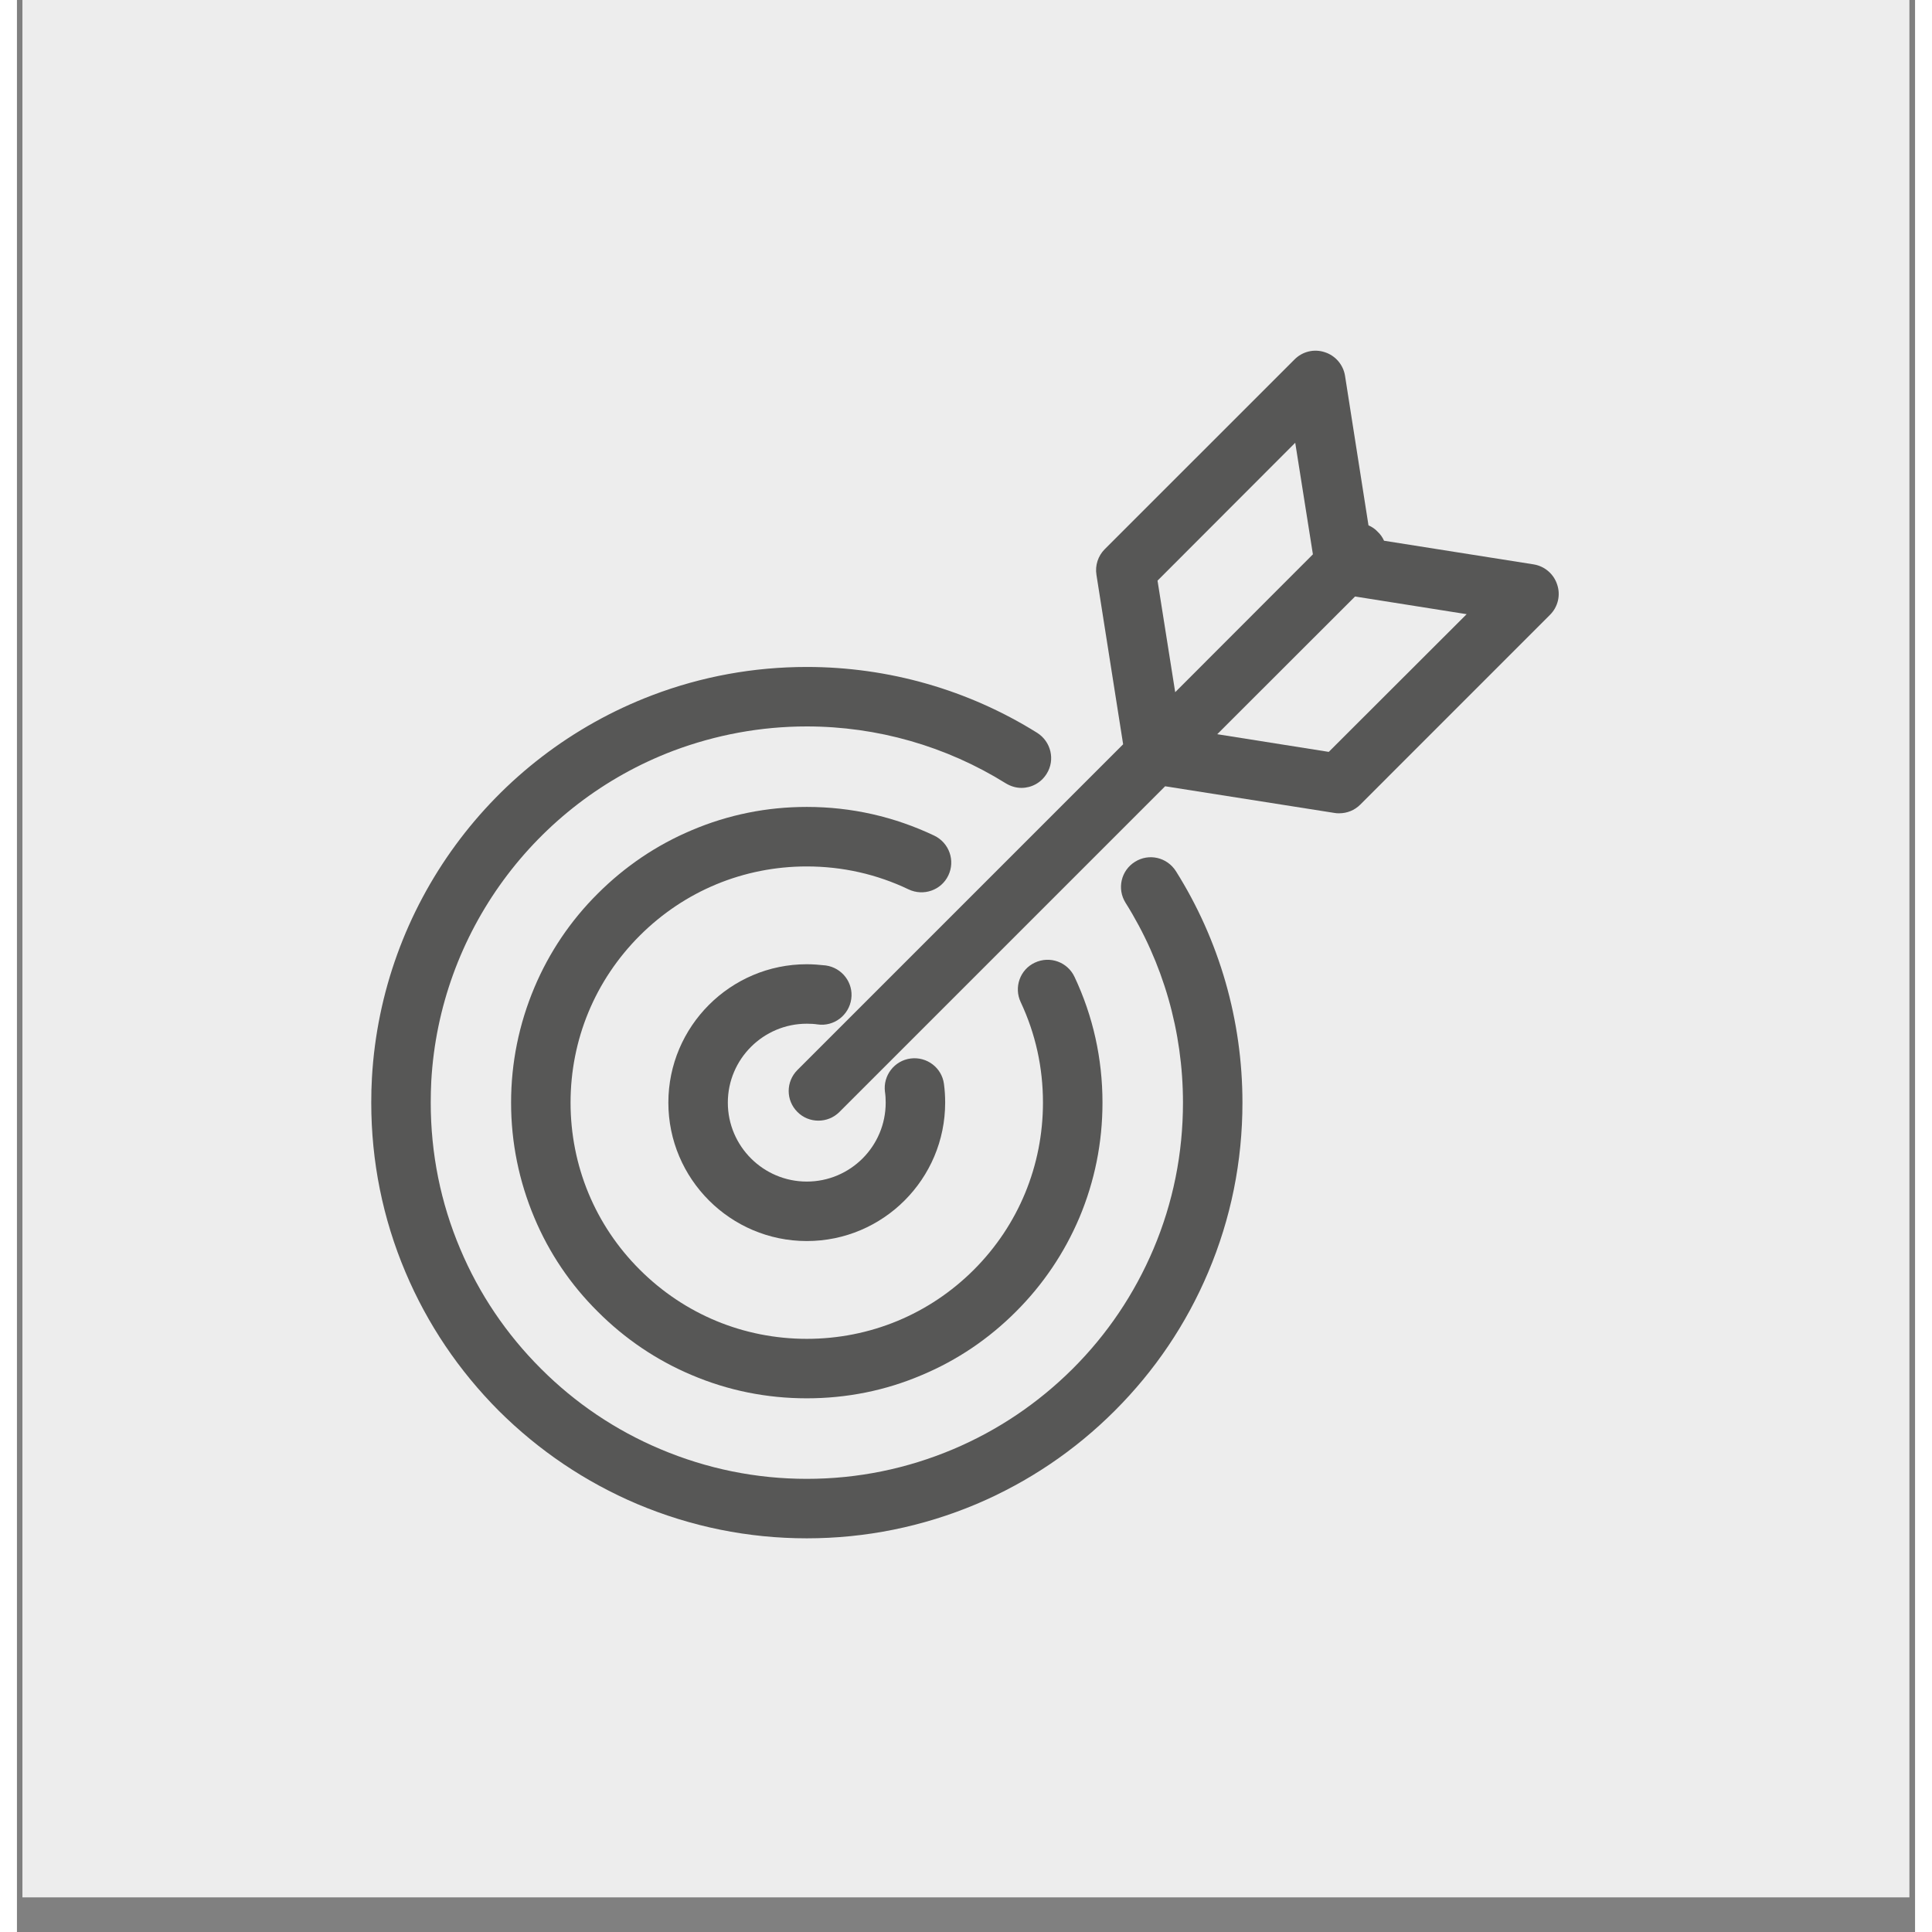<svg xmlns="http://www.w3.org/2000/svg" xmlns:xlink="http://www.w3.org/1999/xlink" width="57" zoomAndPan="magnify" viewBox="0 0 42 42.75" height="57" preserveAspectRatio="xMidYMid meet" version="1.0"><rect x="0" y="0" width="42" height="42.75" fill="#808080" stroke="none"/><defs><clipPath id="ec64d9e017"><path d="M 0.121 0 L 41.875 0 L 41.875 41.984 L 0.121 41.984 Z M 0.121 0 " clip-rule="nonzero"/></clipPath><clipPath id="c22a2bc376"><path d="M 7.84 14 L 28 14 L 28 34.234 L 7.84 34.234 Z M 7.84 14 " clip-rule="nonzero"/></clipPath><clipPath id="b5882026ab"><path d="M 17 7.715 L 34.355 7.715 L 34.355 25 L 17 25 Z M 17 7.715 " clip-rule="nonzero"/></clipPath></defs><g clip-path="url(#ec64d9e017)"><path fill="transparent" d="M 0.121 0 L 42.109 0 L 42.109 41.984 L 0.121 41.984 Z M 0.121 0 " fill-opacity="1" fill-rule="nonzero"/><path fill="#ededed" d="M 0.121 0 L 42.109 0 L 42.109 41.984 L 0.121 41.984 Z M 0.121 0 " fill-opacity="1" fill-rule="nonzero"/></g><path fill="#575756" d="M 20.609 19.371 C 20.766 19.043 20.629 18.652 20.301 18.492 C 19.414 18.07 18.465 17.855 17.477 17.855 C 16.594 17.855 15.738 18.027 14.93 18.371 C 14.152 18.699 13.453 19.172 12.852 19.773 C 12.25 20.371 11.777 21.074 11.449 21.852 C 11.109 22.66 10.934 23.516 10.934 24.398 C 10.934 25.281 11.109 26.137 11.449 26.945 C 11.777 27.727 12.25 28.426 12.852 29.023 C 13.453 29.625 14.152 30.098 14.93 30.426 C 15.738 30.77 16.594 30.941 17.477 30.941 C 18.359 30.941 19.219 30.77 20.023 30.426 C 20.805 30.098 21.504 29.625 22.105 29.023 C 22.703 28.426 23.176 27.727 23.508 26.945 C 23.848 26.137 24.02 25.281 24.02 24.398 C 24.02 23.426 23.812 22.488 23.402 21.617 C 23.246 21.285 22.855 21.145 22.523 21.301 C 22.195 21.453 22.055 21.848 22.211 22.176 C 22.539 22.875 22.703 23.621 22.703 24.398 C 22.703 25.793 22.16 27.109 21.176 28.094 C 20.188 29.082 18.875 29.625 17.477 29.625 C 16.082 29.625 14.77 29.082 13.781 28.094 C 12.793 27.109 12.25 25.793 12.25 24.398 C 12.25 23.004 12.793 21.691 13.781 20.703 C 14.77 19.715 16.082 19.172 17.477 19.172 C 18.266 19.172 19.027 19.344 19.73 19.68 C 20.059 19.836 20.453 19.699 20.609 19.371 Z M 20.609 19.371 " fill-opacity="1" fill-rule="nonzero"/><g clip-path="url(#c22a2bc376)"><path fill="#575756" d="M 24.738 19.07 C 24.43 19.262 24.336 19.668 24.531 19.977 C 25.363 21.301 25.801 22.828 25.801 24.398 C 25.801 25.523 25.582 26.613 25.148 27.637 C 24.727 28.629 24.129 29.52 23.363 30.285 C 22.598 31.047 21.707 31.648 20.719 32.066 C 19.691 32.5 18.602 32.723 17.477 32.723 C 16.355 32.723 15.266 32.5 14.238 32.066 C 13.246 31.648 12.355 31.047 11.594 30.285 C 10.828 29.52 10.227 28.629 9.809 27.637 C 9.375 26.613 9.156 25.523 9.156 24.398 C 9.156 24.238 9.16 24.078 9.168 23.922 C 9.352 20.648 11.457 17.777 14.523 16.613 C 15.469 16.258 16.461 16.074 17.477 16.074 C 19.039 16.074 20.562 16.512 21.879 17.332 C 21.988 17.398 22.105 17.434 22.227 17.434 C 22.445 17.434 22.66 17.324 22.785 17.121 C 22.977 16.816 22.883 16.41 22.574 16.215 C 21.047 15.262 19.285 14.758 17.477 14.758 C 16.301 14.758 15.148 14.969 14.059 15.383 C 10.504 16.734 8.07 20.055 7.855 23.848 C 7.844 24.027 7.84 24.215 7.84 24.398 C 7.84 25.699 8.094 26.961 8.598 28.152 C 9.082 29.297 9.777 30.328 10.66 31.215 C 11.547 32.098 12.578 32.793 13.727 33.281 C 14.914 33.781 16.176 34.039 17.477 34.039 C 18.777 34.039 20.043 33.781 21.23 33.281 C 22.379 32.793 23.41 32.098 24.293 31.215 C 25.18 30.328 25.875 29.297 26.359 28.152 C 26.863 26.961 27.117 25.699 27.117 24.398 C 27.117 22.582 26.609 20.809 25.645 19.277 C 25.449 18.969 25.047 18.875 24.738 19.07 Z M 24.738 19.07 " fill-opacity="1" fill-rule="nonzero"/></g><g clip-path="url(#b5882026ab)"><path fill="#575756" d="M 34.082 12.938 C 34.008 12.703 33.805 12.527 33.559 12.488 L 30.25 11.965 C 30.219 11.895 30.172 11.824 30.109 11.766 C 30.051 11.703 29.98 11.656 29.906 11.625 L 29.387 8.316 C 29.348 8.07 29.172 7.867 28.938 7.793 C 28.703 7.715 28.445 7.777 28.27 7.953 L 24.07 12.152 C 23.922 12.301 23.852 12.512 23.887 12.723 L 24.477 16.469 L 17.27 23.676 C 17.012 23.934 17.012 24.348 17.27 24.605 C 17.398 24.734 17.566 24.797 17.734 24.797 C 17.902 24.797 18.07 24.734 18.199 24.605 L 25.406 17.398 L 29.152 17.988 C 29.188 17.996 29.223 17.996 29.258 17.996 C 29.43 17.996 29.598 17.93 29.723 17.805 L 33.922 13.605 C 34.098 13.43 34.16 13.172 34.082 12.938 Z M 28.285 9.797 L 28.676 12.266 L 25.629 15.316 L 25.238 12.848 Z M 29.027 16.637 L 26.559 16.246 L 29.609 13.199 L 32.078 13.59 Z M 29.027 16.637 " fill-opacity="1" fill-rule="nonzero"/></g><path fill="#575756" d="M 17.477 22.652 C 17.559 22.652 17.641 22.656 17.719 22.668 C 18.078 22.719 18.41 22.465 18.461 22.105 C 18.512 21.746 18.258 21.414 17.898 21.363 C 17.762 21.348 17.617 21.336 17.477 21.336 C 15.789 21.336 14.414 22.711 14.414 24.398 C 14.414 26.086 15.789 27.461 17.477 27.461 C 19.168 27.461 20.539 26.086 20.539 24.398 C 20.539 24.262 20.531 24.121 20.512 23.984 C 20.465 23.625 20.133 23.375 19.773 23.422 C 19.414 23.469 19.16 23.801 19.207 24.16 C 19.219 24.238 19.223 24.32 19.223 24.398 C 19.223 25.363 18.441 26.145 17.477 26.145 C 16.516 26.145 15.73 25.363 15.73 24.398 C 15.73 23.434 16.516 22.652 17.477 22.652 Z M 17.477 22.652 " fill-opacity="1" fill-rule="nonzero"/></svg>